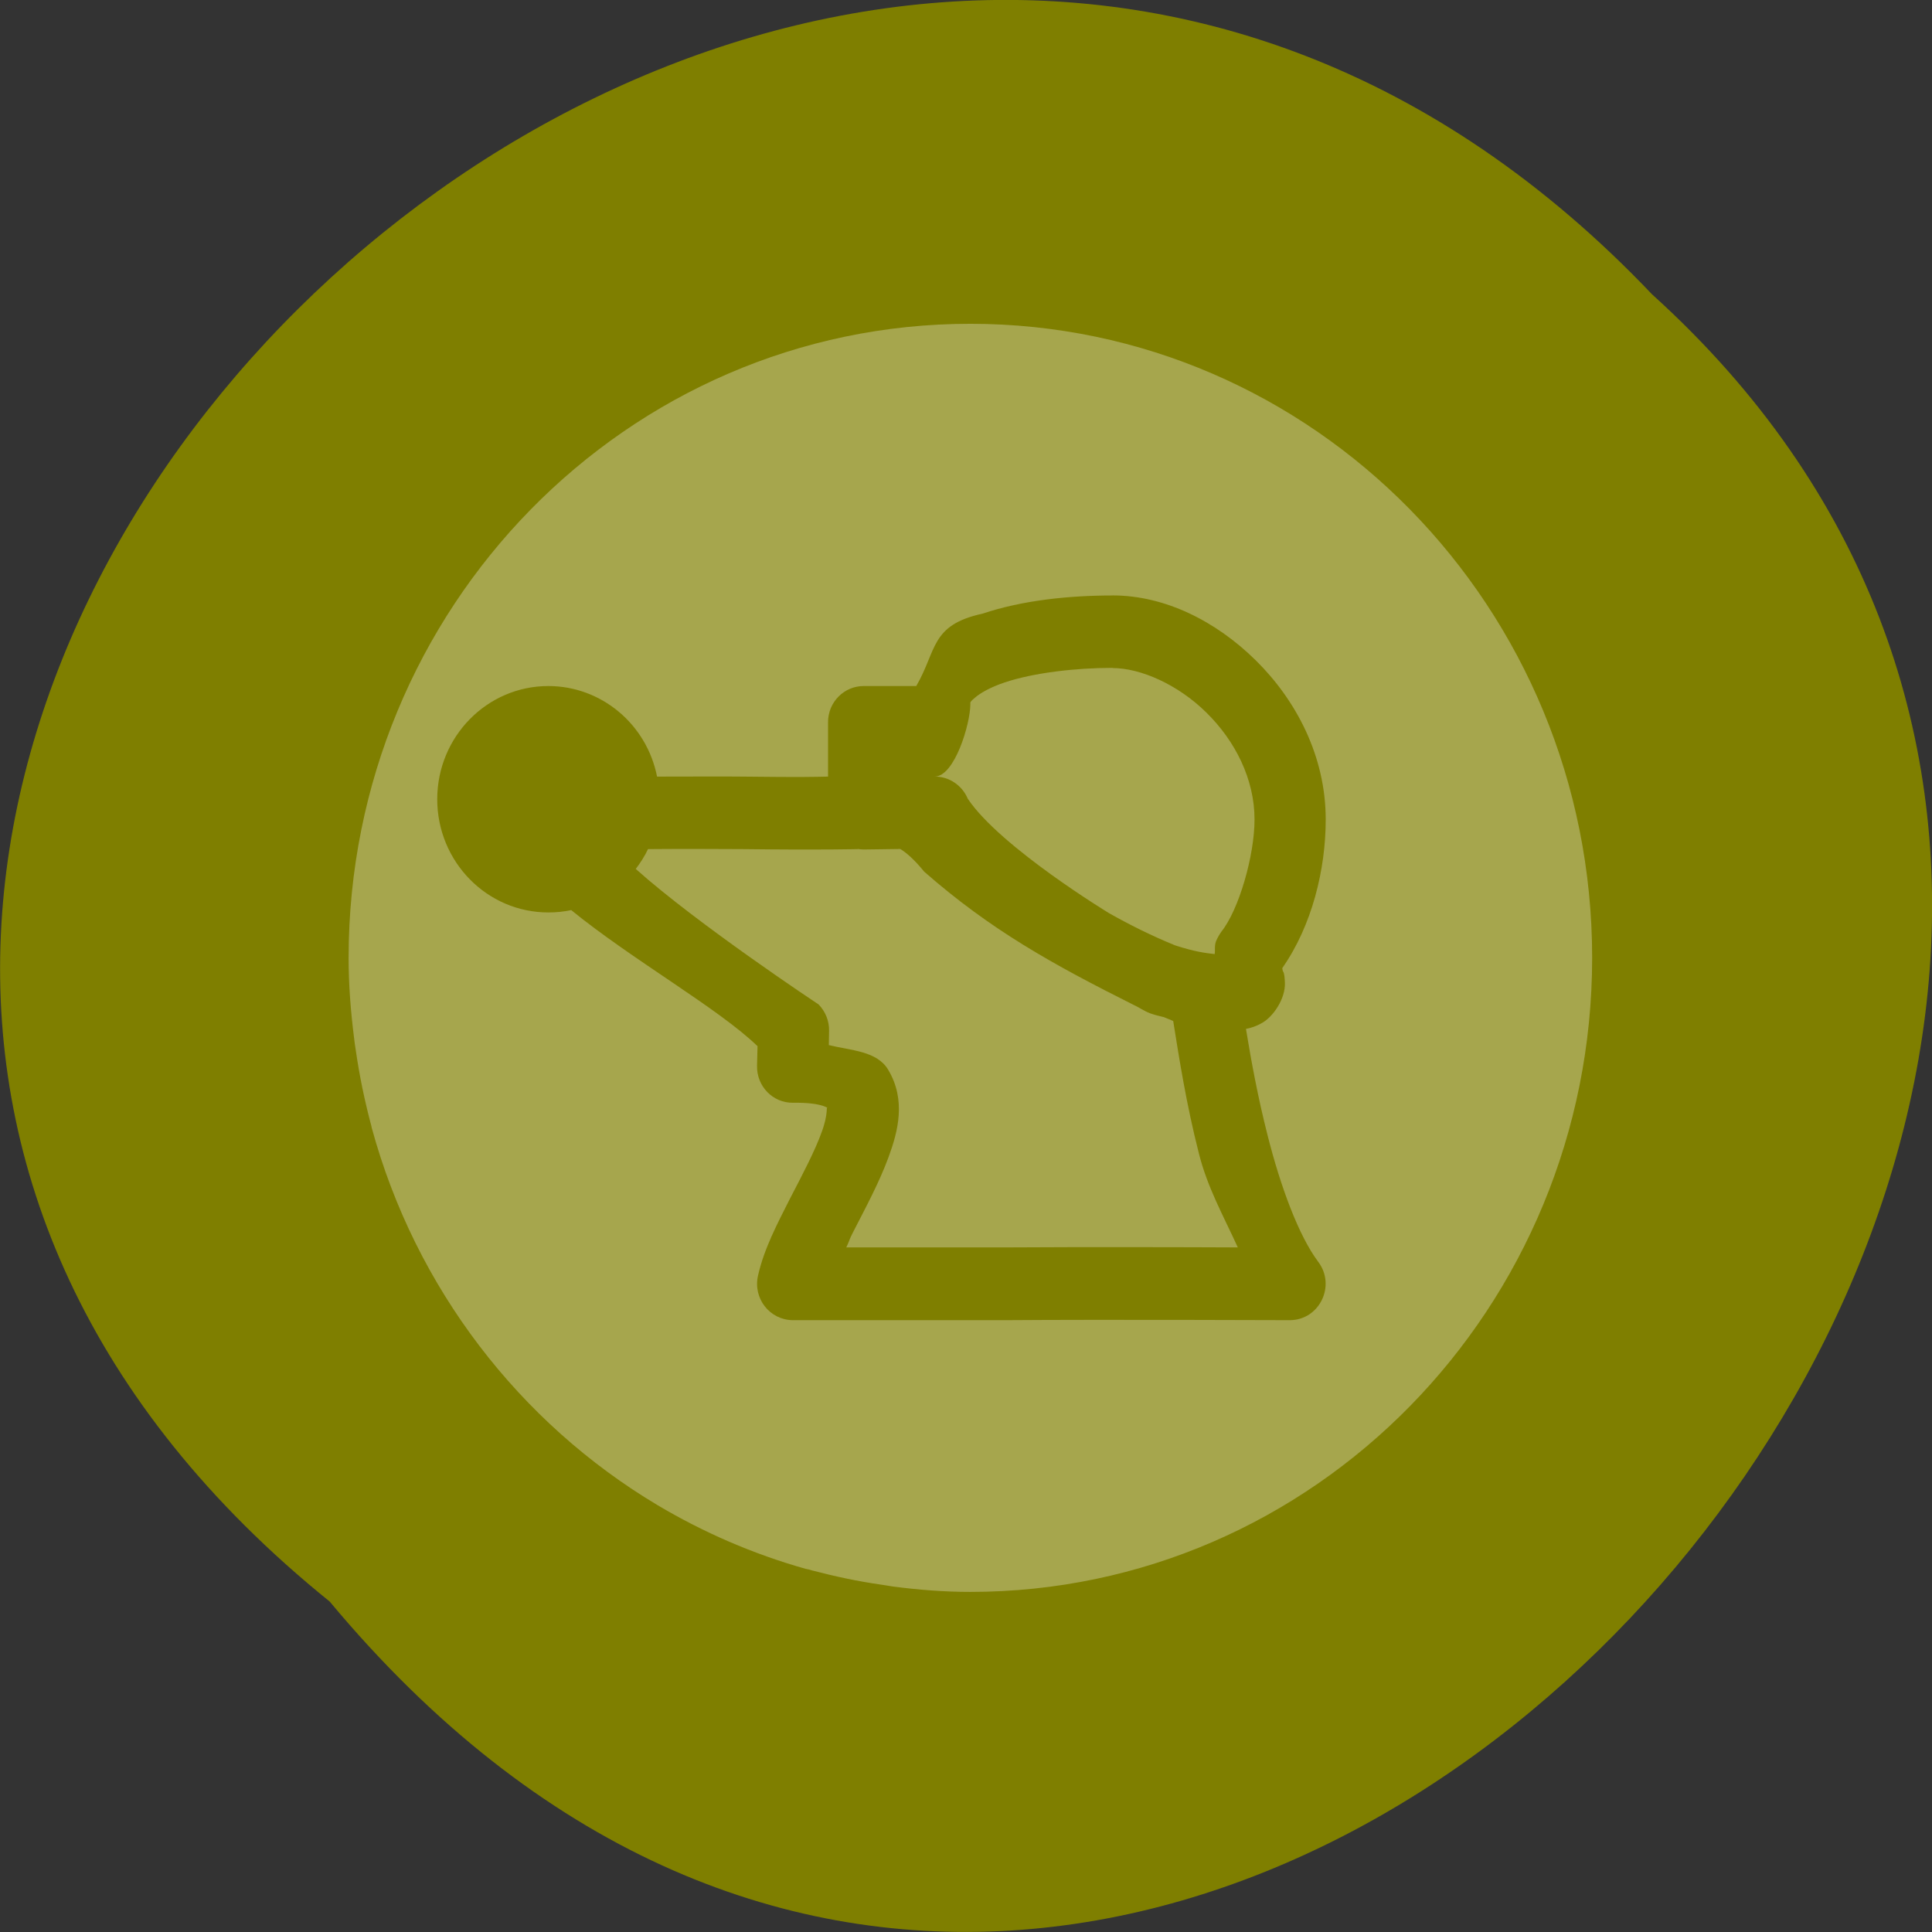 <svg xmlns="http://www.w3.org/2000/svg" viewBox="0 0 32 32"><rect x="0" y="0" width="32" height="32" fill="#333333" stroke="none"/><path d="m 5.461 26.527 c -16.234 -13.11 7.535 -36.766 21.902 -21.652 c 14.398 13.01 -8.07 38.25 -21.902 21.652" fill="#7f7f00"/><path d="m 16.07 5.363 c 5.688 0 10.301 4.699 10.301 10.5 c 0 5.801 -4.613 10.504 -10.301 10.504 c -0.434 0 -0.863 -0.035 -1.285 -0.09 c -0.066 -0.012 -0.129 -0.02 -0.195 -0.031 c -0.387 -0.055 -0.766 -0.137 -1.137 -0.234 c -0.035 -0.012 -0.07 -0.02 -0.109 -0.027 c -0.871 -0.246 -1.691 -0.602 -2.453 -1.055 c -2.285 -1.363 -4.01 -3.594 -4.734 -6.25 c -0.004 -0.027 -0.012 -0.055 -0.02 -0.082 c -0.102 -0.391 -0.184 -0.785 -0.242 -1.188 c -0.012 -0.074 -0.023 -0.148 -0.031 -0.223 c -0.055 -0.434 -0.09 -0.875 -0.09 -1.32 c 0 -5.801 4.609 -10.504 10.297 -10.504 m 2.355 4.5 c -0.711 0 -1.488 0.078 -2.152 0.301 c -0.867 0.188 -0.754 0.609 -1.098 1.199 h -0.871 c -0.324 0 -0.59 0.266 -0.59 0.598 v 0.902 c -0.238 0.004 -0.375 0.012 -1.414 0 c -0.301 -0.004 -0.895 0 -1.418 0 c -0.172 -0.871 -0.926 -1.5 -1.801 -1.5 c -1.016 0 -1.84 0.84 -1.84 1.875 c 0 1.035 0.824 1.875 1.84 1.875 c 0.129 0 0.254 -0.012 0.379 -0.039 c 1 0.816 2.441 1.629 3.086 2.254 l -0.008 0.324 c -0.008 0.34 0.262 0.617 0.594 0.613 c 0.527 -0.008 0.59 0.113 0.57 0.078 c -0.02 -0.031 0.02 0.105 -0.094 0.41 c -0.109 0.305 -0.32 0.707 -0.531 1.113 c -0.207 0.41 -0.422 0.816 -0.523 1.262 c -0.086 0.379 0.195 0.734 0.574 0.738 h 3.527 c 0.004 0 0.004 0 0.008 0 c 1.559 -0.012 4.699 0 4.699 0 c 0.492 0 0.77 -0.574 0.469 -0.969 c -0.324 -0.434 -0.625 -1.25 -0.84 -2.105 c -0.156 -0.613 -0.266 -1.207 -0.355 -1.75 c 0.082 -0.016 0.168 -0.043 0.258 -0.094 c 0.191 -0.102 0.398 -0.406 0.387 -0.672 c -0.008 -0.18 -0.027 -0.172 -0.035 -0.195 c -0.004 -0.023 -0.008 -0.031 -0.008 -0.043 v -0.004 c 0.492 -0.703 0.719 -1.633 0.719 -2.461 c 0 -1.051 -0.492 -1.977 -1.156 -2.633 c -0.664 -0.656 -1.512 -1.078 -2.375 -1.078 m 0 1.203 c 0.461 0 1.082 0.27 1.555 0.738 c 0.477 0.469 0.797 1.102 0.797 1.77 c 0 0.602 -0.262 1.5 -0.547 1.855 c -0.035 0.051 -0.066 0.102 -0.09 0.16 c -0.031 0.082 -0.012 0.141 -0.023 0.215 c -0.16 -0.02 -0.316 -0.035 -0.656 -0.145 c -0.402 -0.164 -0.758 -0.344 -1.09 -0.531 c 0 0 -1.805 -1.094 -2.344 -1.898 c -0.094 -0.223 -0.309 -0.367 -0.547 -0.367 c 0.328 0 0.59 -0.871 0.59 -1.199 c 0 -0.035 -0.008 -0.035 0.074 -0.105 c 0.082 -0.074 0.258 -0.176 0.492 -0.254 c 0.477 -0.16 1.172 -0.242 1.789 -0.242 m -4.219 3 c 0.035 0.004 0.066 0.008 0.102 0.008 l 0.602 -0.008 c 0.102 0.063 0.23 0.172 0.395 0.375 c 1.105 0.969 2.129 1.535 3.469 2.207 c 0.094 0.043 0.168 0.098 0.266 0.137 c 0.012 0.004 0.023 0.008 0.035 0.012 c 0.078 0.027 0.133 0.035 0.203 0.055 c 0.035 0.012 0.129 0.055 0.152 0.063 c 0.098 0.613 0.215 1.367 0.422 2.18 c 0.141 0.574 0.414 1.055 0.648 1.57 c -0.813 -0.004 -2.563 -0.008 -3.848 0 h -2.637 c 0.047 -0.094 0.055 -0.145 0.105 -0.238 c 0.203 -0.398 0.434 -0.82 0.594 -1.254 c 0.16 -0.434 0.293 -0.949 -0.004 -1.449 c -0.184 -0.313 -0.617 -0.32 -0.984 -0.41 l 0.004 -0.234 c 0.004 -0.164 -0.059 -0.32 -0.172 -0.438 c 0 0 -2.01 -1.332 -3.03 -2.246 c 0.078 -0.102 0.148 -0.211 0.203 -0.328 c 0.359 -0.004 1.156 -0.004 1.559 0 c 1.387 0.016 1.855 0 1.918 0" fill="#fff" fill-opacity="0.302"/></svg>